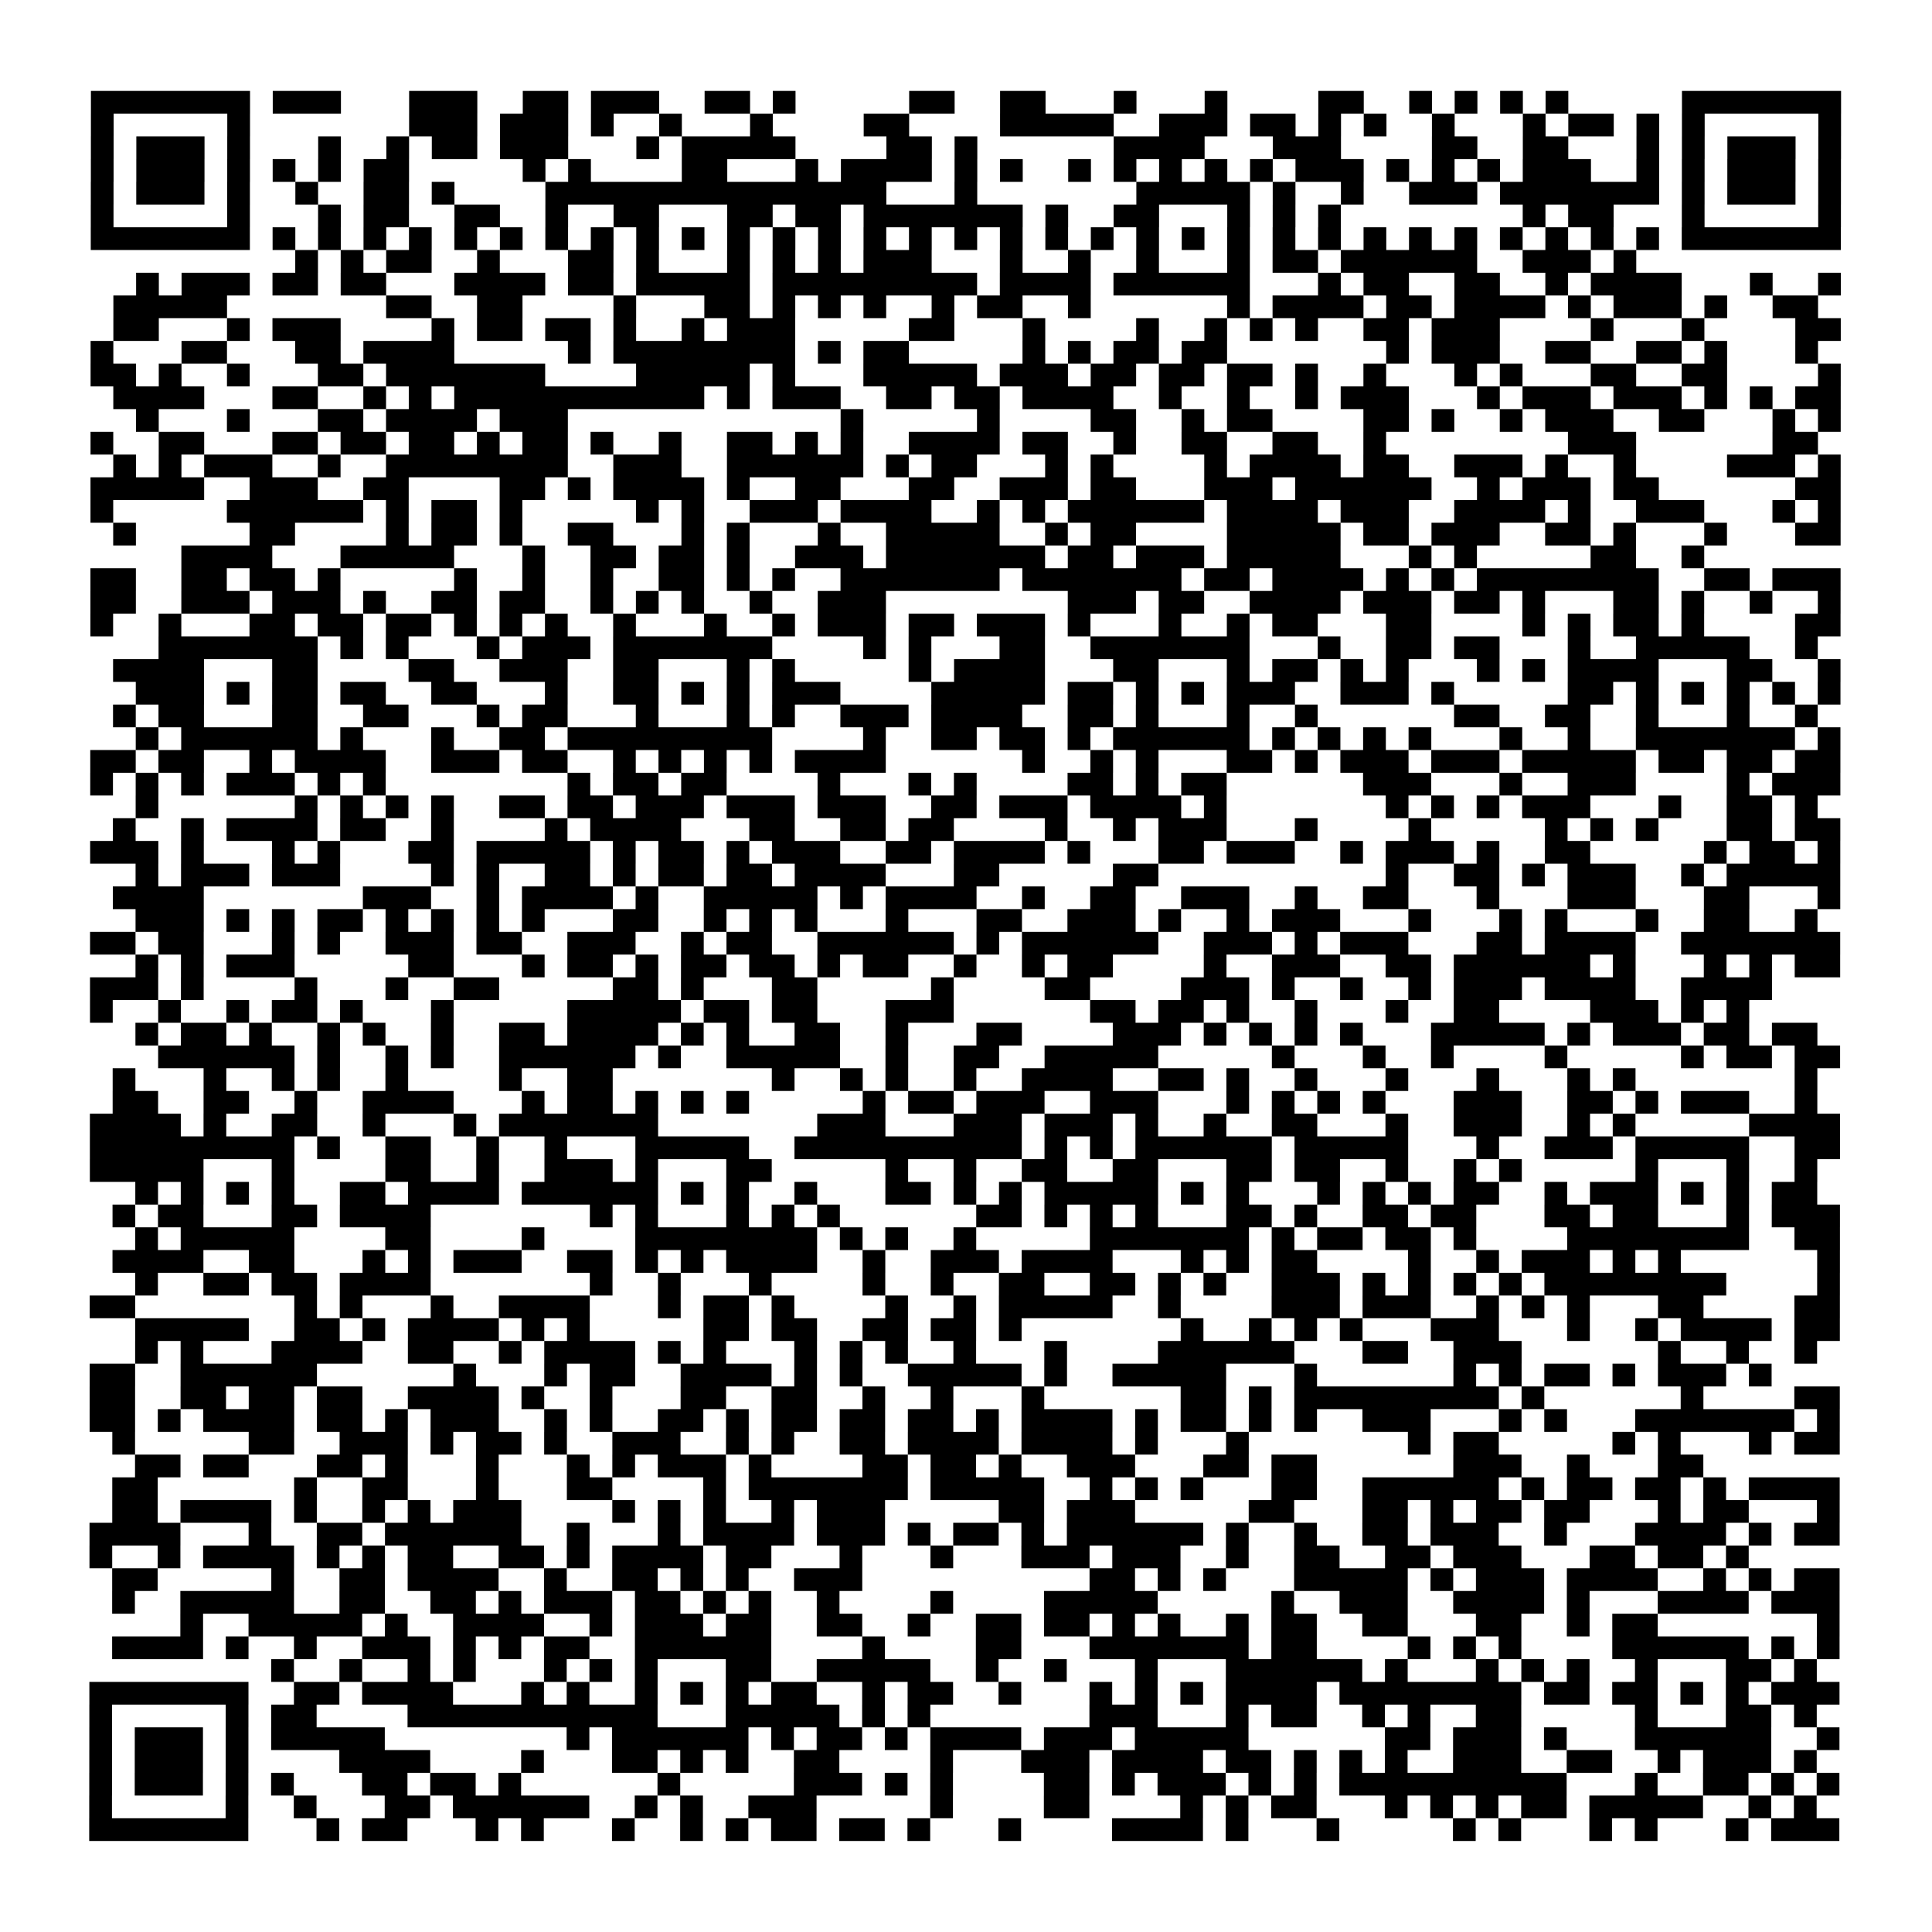 <?xml version="1.0" encoding="UTF-8"?>
<svg xmlns="http://www.w3.org/2000/svg" height="170" width="170" class="pyqrcode"><path transform="scale(2)" stroke="#000" class="pyqrline" d="M4 4.5h7m1 0h3m3 0h3m2 0h2m1 0h3m2 0h2m1 0h1m5 0h2m2 0h2m3 0h1m3 0h1m4 0h2m2 0h1m1 0h1m1 0h1m1 0h1m5 0h7m-77 1h1m5 0h1m7 0h3m1 0h3m1 0h1m2 0h1m3 0h1m4 0h2m4 0h5m2 0h3m1 0h2m1 0h1m1 0h1m2 0h1m3 0h1m1 0h2m1 0h1m1 0h1m5 0h1m-77 1h1m1 0h3m1 0h1m3 0h1m2 0h1m1 0h2m1 0h3m3 0h1m1 0h5m4 0h2m1 0h1m6 0h4m3 0h3m4 0h2m2 0h2m3 0h1m1 0h1m1 0h3m1 0h1m-77 1h1m1 0h3m1 0h1m1 0h1m1 0h1m1 0h2m5 0h1m1 0h1m4 0h2m3 0h1m1 0h4m1 0h1m1 0h1m2 0h1m1 0h1m1 0h1m1 0h1m1 0h1m1 0h3m1 0h1m1 0h1m1 0h1m1 0h3m2 0h1m1 0h1m1 0h3m1 0h1m-77 1h1m1 0h3m1 0h1m2 0h1m2 0h2m1 0h1m4 0h15m3 0h1m7 0h5m1 0h1m2 0h1m2 0h3m1 0h7m1 0h1m1 0h3m1 0h1m-77 1h1m5 0h1m3 0h1m1 0h2m2 0h2m2 0h1m2 0h2m3 0h2m1 0h2m1 0h7m1 0h1m2 0h2m3 0h1m1 0h1m1 0h1m8 0h1m1 0h2m3 0h1m5 0h1m-77 1h7m1 0h1m1 0h1m1 0h1m1 0h1m1 0h1m1 0h1m1 0h1m1 0h1m1 0h1m1 0h1m1 0h1m1 0h1m1 0h1m1 0h1m1 0h1m1 0h1m1 0h1m1 0h1m1 0h1m1 0h1m1 0h1m1 0h1m1 0h1m1 0h1m1 0h1m1 0h1m1 0h1m1 0h1m1 0h1m1 0h1m1 0h1m1 0h7m-68 1h1m1 0h1m1 0h2m2 0h1m3 0h2m1 0h1m3 0h1m1 0h1m1 0h1m1 0h3m3 0h1m2 0h1m2 0h1m3 0h1m1 0h2m1 0h6m2 0h3m1 0h1m-66 1h1m1 0h3m1 0h2m1 0h2m3 0h4m1 0h2m1 0h5m1 0h9m1 0h4m1 0h6m3 0h1m1 0h2m2 0h2m2 0h1m1 0h4m3 0h1m2 0h1m-76 1h5m7 0h2m2 0h2m4 0h1m3 0h2m1 0h1m1 0h1m1 0h1m2 0h1m1 0h2m2 0h1m6 0h1m1 0h4m1 0h2m1 0h4m1 0h1m1 0h3m1 0h1m2 0h2m-75 1h2m3 0h1m1 0h3m4 0h1m1 0h2m1 0h2m1 0h1m2 0h1m1 0h3m5 0h2m3 0h1m4 0h1m2 0h1m1 0h1m1 0h1m2 0h2m1 0h3m4 0h1m3 0h1m4 0h2m-77 1h1m3 0h2m3 0h2m1 0h4m5 0h1m1 0h8m1 0h1m1 0h2m5 0h1m1 0h1m1 0h2m1 0h2m7 0h1m1 0h3m2 0h2m2 0h2m1 0h1m3 0h1m-76 1h2m1 0h1m2 0h1m3 0h2m1 0h7m4 0h5m1 0h1m3 0h5m1 0h3m1 0h2m1 0h2m1 0h2m1 0h1m2 0h1m3 0h1m1 0h1m3 0h2m2 0h2m4 0h1m-76 1h4m3 0h2m2 0h1m1 0h1m1 0h11m1 0h1m1 0h3m2 0h2m1 0h2m1 0h4m2 0h1m2 0h1m2 0h1m1 0h3m3 0h1m1 0h3m1 0h3m1 0h1m1 0h1m1 0h2m-75 1h1m3 0h1m3 0h2m1 0h4m1 0h3m12 0h1m5 0h1m4 0h2m2 0h1m1 0h2m4 0h2m1 0h1m2 0h1m1 0h3m2 0h2m3 0h1m1 0h1m-77 1h1m2 0h2m3 0h2m1 0h2m1 0h2m1 0h1m1 0h2m1 0h1m2 0h1m2 0h2m1 0h1m1 0h1m2 0h4m1 0h2m2 0h1m2 0h2m2 0h2m2 0h1m8 0h3m6 0h2m-75 1h1m1 0h1m1 0h3m2 0h1m2 0h8m2 0h3m2 0h6m1 0h1m1 0h2m3 0h1m1 0h1m4 0h1m1 0h4m1 0h2m2 0h3m1 0h1m2 0h1m4 0h3m1 0h1m-77 1h5m2 0h3m2 0h2m4 0h2m1 0h1m1 0h4m1 0h1m2 0h2m3 0h2m2 0h3m1 0h2m3 0h3m1 0h6m2 0h1m1 0h3m1 0h2m6 0h2m-77 1h1m5 0h6m1 0h1m1 0h2m1 0h1m5 0h1m1 0h1m2 0h3m1 0h4m2 0h1m1 0h1m1 0h6m1 0h4m1 0h3m2 0h4m1 0h1m2 0h3m3 0h1m1 0h1m-76 1h1m5 0h2m4 0h1m1 0h2m1 0h1m2 0h2m3 0h1m1 0h1m3 0h1m2 0h5m2 0h1m1 0h2m4 0h5m1 0h2m1 0h3m2 0h2m1 0h1m3 0h1m3 0h2m-73 1h4m3 0h5m3 0h1m2 0h2m1 0h2m1 0h1m2 0h3m1 0h7m1 0h2m1 0h3m1 0h5m3 0h1m1 0h1m5 0h2m2 0h1m-71 1h2m2 0h2m1 0h2m1 0h1m5 0h1m2 0h1m2 0h1m2 0h2m1 0h1m1 0h1m2 0h7m1 0h7m1 0h2m1 0h4m1 0h1m1 0h1m1 0h8m2 0h2m1 0h3m-77 1h2m2 0h3m1 0h3m1 0h1m2 0h2m1 0h2m2 0h1m1 0h1m1 0h1m2 0h1m2 0h3m8 0h3m1 0h2m2 0h4m1 0h3m1 0h2m1 0h1m3 0h2m1 0h1m2 0h1m2 0h1m-77 1h1m2 0h1m3 0h2m1 0h2m1 0h2m1 0h1m1 0h1m1 0h1m2 0h1m3 0h1m2 0h1m1 0h3m1 0h2m1 0h3m1 0h1m3 0h1m2 0h1m1 0h2m3 0h2m4 0h1m1 0h1m1 0h2m1 0h1m4 0h2m-74 1h7m1 0h1m1 0h1m3 0h1m1 0h3m1 0h7m4 0h1m1 0h1m3 0h2m2 0h7m3 0h1m2 0h2m1 0h2m3 0h1m2 0h5m2 0h1m-75 1h4m3 0h2m4 0h2m2 0h3m2 0h2m3 0h1m1 0h1m5 0h1m1 0h4m3 0h2m3 0h1m1 0h2m1 0h1m1 0h1m3 0h1m1 0h1m1 0h4m3 0h2m2 0h1m-75 1h3m1 0h1m1 0h2m1 0h2m2 0h2m3 0h1m2 0h2m1 0h1m1 0h1m1 0h3m4 0h5m1 0h2m1 0h1m1 0h1m1 0h3m2 0h3m1 0h1m5 0h2m1 0h1m1 0h1m1 0h1m1 0h1m1 0h1m-76 1h1m1 0h2m3 0h2m2 0h2m3 0h1m1 0h2m3 0h1m3 0h1m1 0h1m2 0h3m1 0h4m2 0h2m1 0h1m3 0h1m2 0h1m6 0h2m2 0h2m2 0h1m3 0h1m2 0h1m-74 1h1m1 0h6m1 0h1m3 0h1m2 0h2m1 0h9m4 0h1m2 0h2m1 0h2m1 0h1m1 0h6m1 0h1m1 0h1m1 0h1m1 0h1m3 0h1m2 0h1m2 0h7m1 0h1m-77 1h2m1 0h2m2 0h1m1 0h4m2 0h3m1 0h2m2 0h1m1 0h1m1 0h1m1 0h1m1 0h4m6 0h1m2 0h1m1 0h1m3 0h2m1 0h1m1 0h3m1 0h3m1 0h5m1 0h2m1 0h2m1 0h2m-77 1h1m1 0h1m1 0h1m1 0h3m1 0h1m1 0h1m8 0h1m1 0h2m1 0h2m4 0h1m3 0h1m1 0h1m4 0h2m1 0h1m1 0h2m6 0h3m3 0h1m2 0h3m4 0h1m1 0h3m-75 1h1m6 0h1m1 0h1m1 0h1m1 0h1m2 0h2m1 0h2m1 0h3m1 0h3m1 0h3m2 0h2m1 0h3m1 0h4m1 0h1m7 0h1m1 0h1m1 0h1m1 0h3m3 0h1m2 0h2m1 0h1m-75 1h1m2 0h1m1 0h4m1 0h2m2 0h1m4 0h1m1 0h4m3 0h2m2 0h2m1 0h2m4 0h1m2 0h1m1 0h3m3 0h1m4 0h1m5 0h1m1 0h1m1 0h1m3 0h2m1 0h2m-77 1h3m1 0h1m3 0h1m1 0h1m3 0h2m1 0h5m1 0h1m1 0h2m1 0h1m1 0h3m2 0h2m1 0h4m1 0h1m3 0h2m1 0h3m2 0h1m1 0h3m1 0h1m2 0h2m5 0h1m1 0h2m1 0h1m-75 1h1m1 0h3m1 0h3m4 0h1m1 0h1m2 0h2m1 0h1m1 0h2m1 0h2m1 0h4m3 0h2m5 0h2m10 0h1m2 0h2m1 0h1m1 0h3m2 0h1m1 0h5m-76 1h4m7 0h3m2 0h1m1 0h4m1 0h1m2 0h5m1 0h1m1 0h4m2 0h1m2 0h2m2 0h3m2 0h1m2 0h2m3 0h1m3 0h3m3 0h2m3 0h1m-75 1h3m1 0h1m1 0h1m1 0h2m1 0h1m1 0h1m1 0h1m1 0h1m3 0h2m2 0h1m1 0h1m1 0h1m3 0h1m3 0h2m2 0h3m1 0h1m2 0h1m1 0h3m3 0h1m3 0h1m1 0h1m3 0h1m2 0h2m2 0h1m-76 1h2m1 0h2m3 0h1m1 0h1m2 0h3m1 0h2m2 0h3m2 0h1m1 0h2m2 0h6m1 0h1m1 0h6m2 0h3m1 0h1m1 0h3m3 0h2m1 0h4m2 0h7m-75 1h1m1 0h1m1 0h3m5 0h2m3 0h1m1 0h2m1 0h1m1 0h2m1 0h2m1 0h1m1 0h2m2 0h1m2 0h1m1 0h2m4 0h1m2 0h3m2 0h2m1 0h6m1 0h1m3 0h1m1 0h1m1 0h2m-77 1h3m1 0h1m4 0h1m3 0h1m2 0h2m5 0h2m1 0h1m3 0h2m5 0h1m4 0h2m4 0h3m1 0h1m2 0h1m2 0h1m1 0h3m1 0h4m2 0h4m-74 1h1m2 0h1m2 0h1m1 0h2m1 0h1m3 0h1m5 0h5m1 0h2m1 0h2m3 0h3m6 0h2m1 0h2m1 0h1m2 0h1m3 0h1m2 0h2m4 0h3m1 0h1m1 0h1m-71 1h1m1 0h2m1 0h1m2 0h1m1 0h1m2 0h1m2 0h2m1 0h4m1 0h1m1 0h1m2 0h2m2 0h1m3 0h2m4 0h3m1 0h1m1 0h1m1 0h1m1 0h1m3 0h5m1 0h1m1 0h3m1 0h2m1 0h2m-73 1h6m1 0h1m2 0h1m1 0h1m2 0h6m1 0h1m2 0h5m2 0h1m2 0h2m2 0h5m5 0h1m3 0h1m2 0h1m4 0h1m5 0h1m1 0h2m1 0h2m-76 1h1m3 0h1m2 0h1m1 0h1m2 0h1m4 0h1m2 0h2m7 0h1m2 0h1m1 0h1m2 0h1m2 0h4m2 0h2m1 0h1m2 0h1m3 0h1m3 0h1m3 0h1m1 0h1m7 0h1m-75 1h2m2 0h2m2 0h1m2 0h4m3 0h1m1 0h2m1 0h1m1 0h1m1 0h1m5 0h1m1 0h2m1 0h3m2 0h3m3 0h1m1 0h1m1 0h1m1 0h1m3 0h3m2 0h2m1 0h1m1 0h3m2 0h1m-76 1h4m1 0h1m2 0h2m2 0h1m3 0h1m1 0h7m7 0h3m3 0h3m1 0h3m1 0h1m2 0h1m2 0h2m3 0h1m2 0h3m2 0h1m1 0h1m5 0h4m-77 1h9m1 0h1m2 0h2m2 0h1m2 0h1m3 0h5m2 0h10m1 0h1m1 0h1m1 0h6m1 0h5m3 0h1m2 0h3m1 0h5m2 0h2m-77 1h5m3 0h1m4 0h2m2 0h1m2 0h3m1 0h1m3 0h2m5 0h1m2 0h1m2 0h2m2 0h2m3 0h2m1 0h2m2 0h1m2 0h1m1 0h1m5 0h1m3 0h1m2 0h1m-74 1h1m1 0h1m1 0h1m1 0h1m2 0h2m1 0h4m1 0h6m1 0h1m1 0h1m2 0h1m3 0h2m1 0h1m1 0h1m1 0h5m1 0h1m1 0h1m3 0h1m1 0h1m1 0h1m1 0h2m2 0h1m1 0h3m1 0h1m1 0h1m1 0h2m-75 1h1m1 0h2m3 0h2m1 0h4m7 0h1m1 0h1m3 0h1m1 0h1m1 0h1m6 0h2m1 0h1m1 0h1m1 0h1m3 0h2m1 0h1m2 0h2m1 0h2m3 0h2m1 0h2m3 0h1m1 0h3m-75 1h1m1 0h5m4 0h2m4 0h1m4 0h8m1 0h1m1 0h1m2 0h1m5 0h7m1 0h1m1 0h2m1 0h2m1 0h1m4 0h8m2 0h2m-76 1h4m2 0h2m3 0h1m1 0h1m1 0h3m2 0h2m1 0h1m1 0h1m1 0h4m2 0h1m2 0h3m1 0h4m3 0h1m1 0h1m1 0h2m4 0h1m2 0h1m1 0h3m1 0h1m1 0h1m6 0h1m-75 1h1m2 0h2m1 0h2m1 0h4m7 0h1m2 0h1m3 0h1m4 0h1m2 0h1m2 0h2m2 0h2m1 0h1m1 0h1m2 0h3m1 0h1m1 0h1m1 0h1m1 0h1m1 0h8m4 0h1m-77 1h2m7 0h1m1 0h1m3 0h1m2 0h4m3 0h1m1 0h2m1 0h1m4 0h1m2 0h1m1 0h5m2 0h1m4 0h3m1 0h3m2 0h1m1 0h1m1 0h1m3 0h2m4 0h2m-75 1h5m2 0h2m1 0h1m1 0h4m1 0h1m1 0h1m5 0h2m1 0h2m2 0h2m1 0h2m1 0h1m7 0h1m2 0h1m1 0h1m1 0h1m3 0h3m3 0h1m2 0h1m1 0h4m1 0h2m-75 1h1m1 0h1m3 0h4m2 0h2m2 0h1m1 0h4m1 0h1m1 0h1m3 0h1m1 0h1m1 0h1m2 0h1m3 0h1m4 0h6m3 0h2m2 0h3m6 0h1m2 0h1m2 0h1m-76 1h2m2 0h6m6 0h1m3 0h1m1 0h2m2 0h4m1 0h1m1 0h1m2 0h5m1 0h1m2 0h5m3 0h1m6 0h1m1 0h1m1 0h2m1 0h1m1 0h3m1 0h1m-74 1h2m2 0h2m1 0h2m1 0h2m2 0h4m1 0h1m2 0h1m3 0h2m2 0h2m2 0h1m2 0h1m3 0h1m6 0h2m1 0h1m1 0h9m1 0h1m6 0h1m4 0h2m-77 1h2m1 0h1m1 0h4m1 0h2m1 0h1m1 0h3m2 0h1m1 0h1m2 0h2m1 0h1m1 0h2m1 0h2m1 0h2m1 0h1m1 0h4m1 0h1m1 0h2m1 0h1m1 0h1m2 0h3m3 0h1m1 0h1m3 0h7m1 0h1m-76 1h1m5 0h2m2 0h3m1 0h1m1 0h2m1 0h1m2 0h3m2 0h1m1 0h1m2 0h2m1 0h4m1 0h4m1 0h1m3 0h1m7 0h1m1 0h2m5 0h1m1 0h1m3 0h1m1 0h2m-75 1h2m1 0h2m3 0h2m1 0h1m3 0h1m3 0h1m1 0h1m1 0h3m1 0h1m4 0h2m1 0h2m1 0h1m2 0h3m3 0h2m1 0h2m6 0h3m2 0h1m3 0h2m-70 1h2m6 0h1m2 0h2m3 0h1m3 0h2m4 0h1m1 0h7m1 0h5m2 0h1m1 0h1m1 0h1m3 0h2m2 0h6m1 0h1m1 0h2m1 0h2m1 0h1m1 0h4m-76 1h2m1 0h4m1 0h1m2 0h1m1 0h1m1 0h3m4 0h1m1 0h1m1 0h1m2 0h1m1 0h3m5 0h2m1 0h3m5 0h2m3 0h2m1 0h1m1 0h2m1 0h2m3 0h1m1 0h2m3 0h1m-77 1h4m3 0h1m2 0h2m1 0h6m2 0h1m3 0h1m1 0h4m1 0h3m1 0h1m1 0h2m1 0h1m1 0h6m1 0h1m2 0h1m2 0h2m1 0h3m2 0h1m3 0h4m1 0h1m1 0h2m-77 1h1m2 0h1m1 0h4m1 0h1m1 0h1m1 0h2m2 0h2m1 0h1m1 0h4m1 0h2m3 0h1m3 0h1m3 0h3m1 0h3m2 0h1m2 0h2m2 0h2m1 0h3m3 0h2m1 0h2m1 0h1m-72 1h2m5 0h1m2 0h2m1 0h4m2 0h1m2 0h2m1 0h1m1 0h1m2 0h3m10 0h2m1 0h1m1 0h1m3 0h5m1 0h1m1 0h3m1 0h4m2 0h1m1 0h1m1 0h2m-76 1h1m2 0h5m2 0h2m2 0h2m1 0h1m1 0h3m1 0h2m1 0h1m1 0h1m2 0h1m4 0h1m4 0h5m5 0h1m2 0h3m2 0h4m1 0h1m3 0h4m1 0h3m-73 1h1m2 0h5m1 0h1m2 0h4m2 0h1m1 0h3m1 0h2m2 0h2m2 0h1m2 0h2m1 0h2m1 0h1m1 0h1m2 0h1m1 0h2m2 0h2m3 0h2m2 0h1m1 0h2m7 0h1m-76 1h4m1 0h1m2 0h1m2 0h3m1 0h1m1 0h1m1 0h2m2 0h6m4 0h1m4 0h2m3 0h7m1 0h2m4 0h1m1 0h1m1 0h1m4 0h6m1 0h1m1 0h1m-69 1h1m2 0h1m2 0h1m1 0h1m3 0h1m1 0h1m1 0h1m3 0h2m2 0h5m2 0h1m2 0h1m3 0h1m3 0h6m1 0h1m3 0h1m1 0h1m1 0h1m2 0h1m3 0h2m1 0h1m-76 1h7m2 0h2m1 0h4m3 0h1m1 0h1m2 0h1m1 0h1m1 0h1m1 0h2m2 0h1m1 0h2m2 0h1m3 0h1m1 0h1m1 0h1m1 0h4m1 0h8m1 0h2m1 0h2m1 0h1m1 0h1m1 0h3m-77 1h1m5 0h1m1 0h2m4 0h11m3 0h5m1 0h1m1 0h1m7 0h3m3 0h1m1 0h2m2 0h1m1 0h1m2 0h2m5 0h1m3 0h2m1 0h1m-76 1h1m1 0h3m1 0h1m1 0h5m8 0h1m1 0h6m1 0h1m1 0h2m1 0h1m1 0h4m1 0h3m1 0h5m6 0h2m1 0h3m1 0h1m3 0h6m2 0h1m-77 1h1m1 0h3m1 0h1m4 0h4m4 0h1m3 0h2m1 0h1m1 0h1m2 0h2m4 0h1m3 0h3m1 0h4m1 0h2m1 0h1m1 0h1m1 0h1m2 0h3m2 0h2m2 0h1m1 0h3m1 0h1m-76 1h1m1 0h3m1 0h1m1 0h1m3 0h2m1 0h2m1 0h1m6 0h1m5 0h3m1 0h1m1 0h1m4 0h2m1 0h1m1 0h3m1 0h1m1 0h1m1 0h10m3 0h1m2 0h2m1 0h1m1 0h1m-77 1h1m5 0h1m2 0h1m3 0h2m1 0h6m2 0h1m1 0h1m2 0h3m5 0h1m4 0h2m4 0h1m1 0h1m1 0h2m3 0h1m1 0h1m1 0h1m1 0h2m1 0h5m2 0h1m1 0h1m-76 1h7m3 0h1m1 0h2m3 0h1m1 0h1m3 0h1m2 0h1m1 0h1m1 0h2m1 0h2m1 0h1m3 0h1m4 0h4m1 0h1m3 0h1m5 0h1m1 0h1m3 0h1m1 0h1m3 0h1m1 0h3"/></svg>
